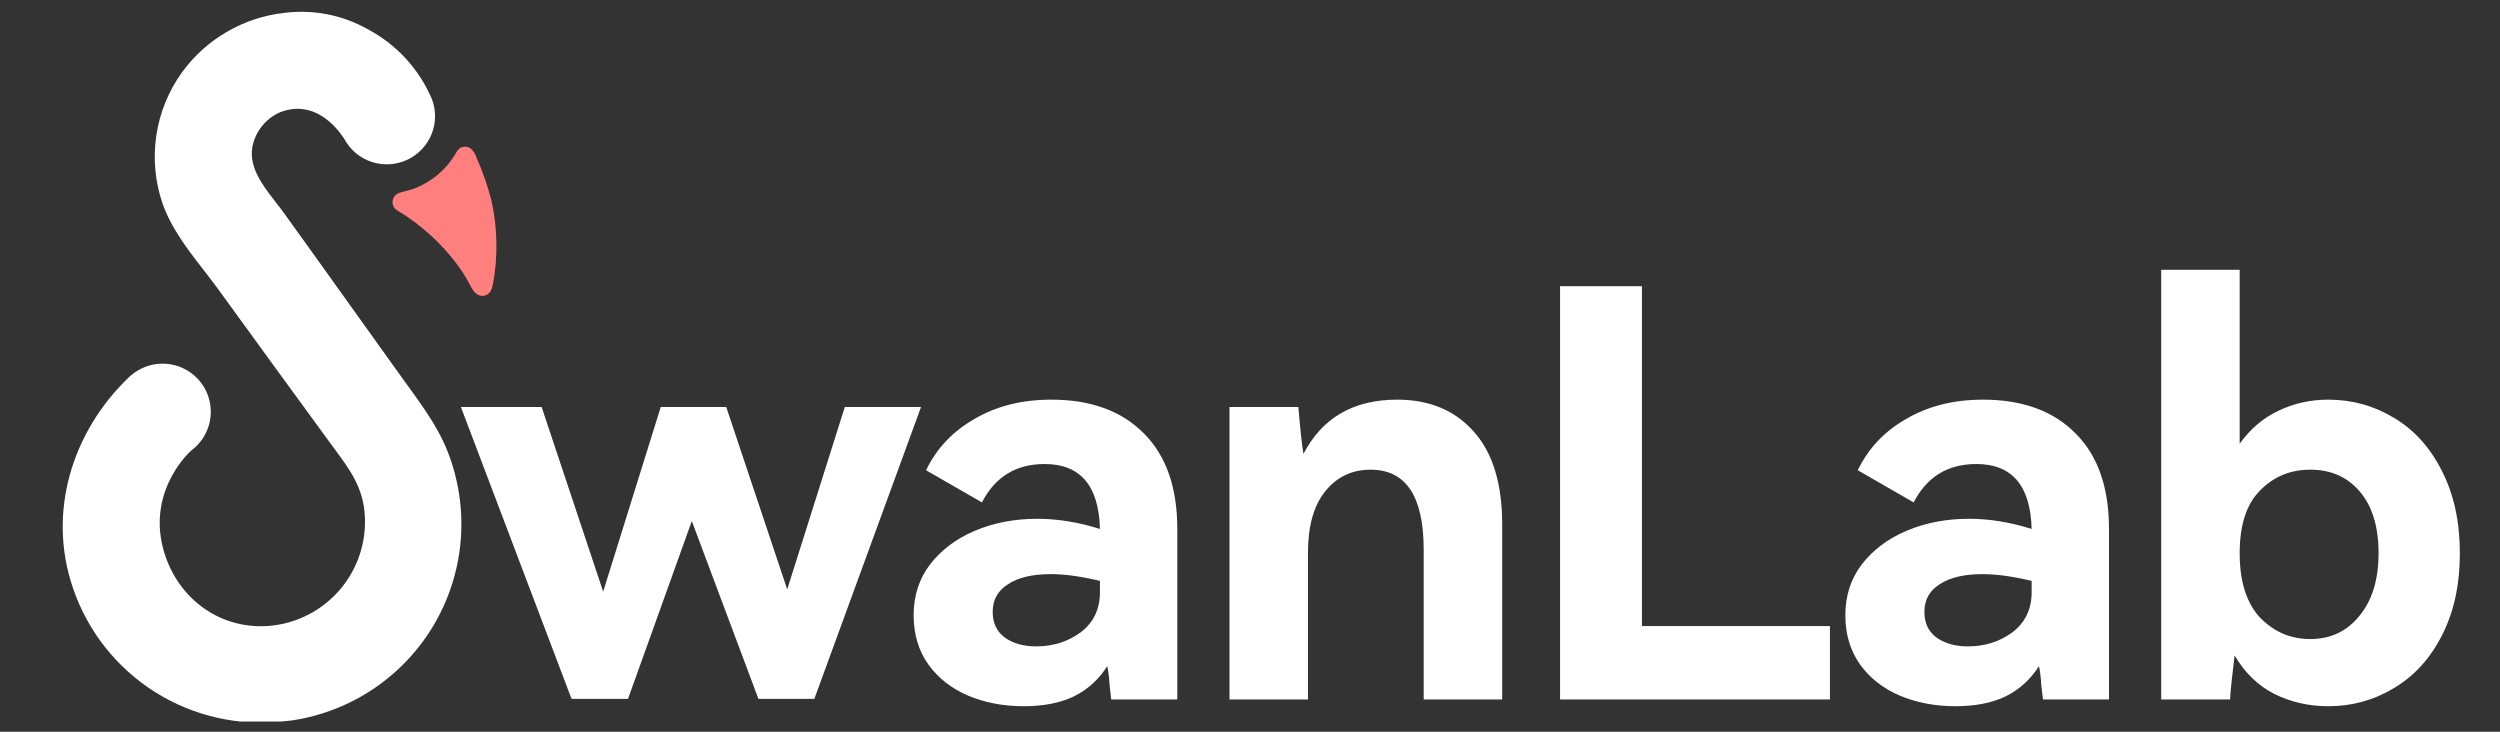 <svg width="123" height="36" viewBox="0 0 123 36" fill="none" xmlns="http://www.w3.org/2000/svg">
<rect x="0" y="0" width="123" height="36" fill="#333333" stroke="none"/>
<g clip-path="url(#clip0_67503_3253)">
<path d="M35.731 20.024L38.731 28.997L41.565 20.024H45.315L40.065 34.385H37.315L34.037 25.636L30.898 34.385H28.12L22.676 20.024H26.648L29.676 29.108L32.509 20.024H35.731ZM51.728 19.663C53.673 19.663 55.191 20.219 56.284 21.33C57.377 22.423 57.923 23.987 57.923 26.024V34.413H54.673C54.655 34.265 54.627 34.024 54.59 33.691C54.571 33.339 54.534 33.034 54.478 32.774C54.053 33.441 53.497 33.941 52.812 34.274C52.145 34.589 51.33 34.746 50.367 34.746C49.367 34.746 48.451 34.571 47.617 34.219C46.803 33.867 46.154 33.358 45.673 32.691C45.191 32.006 44.951 31.2 44.951 30.274C44.951 29.311 45.219 28.478 45.756 27.774C46.312 27.052 47.053 26.497 47.978 26.108C48.905 25.719 49.923 25.524 51.034 25.524C52.034 25.524 53.062 25.691 54.117 26.024C54.062 23.895 53.155 22.83 51.395 22.83C49.988 22.83 48.96 23.46 48.312 24.719L45.562 23.136C46.08 22.061 46.877 21.219 47.951 20.608C49.025 19.978 50.284 19.663 51.728 19.663ZM54.117 28.58C53.191 28.358 52.386 28.247 51.701 28.247C50.794 28.247 50.09 28.413 49.59 28.747C49.09 29.061 48.84 29.515 48.84 30.108C48.84 30.645 49.034 31.061 49.423 31.358C49.83 31.654 50.349 31.802 50.978 31.802C51.812 31.802 52.544 31.571 53.173 31.108C53.803 30.626 54.117 29.969 54.117 29.135V28.58ZM68.741 19.663C70.334 19.663 71.593 20.191 72.519 21.247C73.445 22.284 73.908 23.802 73.908 25.802V34.413H70.046V27.052C70.046 24.423 69.176 23.108 67.435 23.108C66.51 23.108 65.76 23.469 65.185 24.191C64.63 24.895 64.352 25.895 64.352 27.191V34.413H60.491V20.024H63.88C63.973 21.154 64.056 21.923 64.13 22.33C65.056 20.552 66.593 19.663 68.741 19.663ZM76.755 14.08H80.783V30.802H90.033V34.413H76.755V14.08ZM97.569 19.663C99.513 19.663 101.031 20.219 102.124 21.33C103.217 22.423 103.763 23.987 103.763 26.024V34.413H100.513C100.494 34.265 100.467 34.024 100.43 33.691C100.411 33.339 100.374 33.034 100.318 32.774C99.892 33.441 99.337 33.941 98.652 34.274C97.985 34.589 97.17 34.746 96.207 34.746C95.207 34.746 94.291 34.571 93.457 34.219C92.642 33.867 91.994 33.358 91.513 32.691C91.031 32.006 90.791 31.2 90.791 30.274C90.791 29.311 91.059 28.478 91.596 27.774C92.152 27.052 92.892 26.497 93.819 26.108C94.744 25.719 95.763 25.524 96.874 25.524C97.874 25.524 98.902 25.691 99.957 26.024C99.902 23.895 98.994 22.83 97.235 22.83C95.828 22.83 94.8 23.46 94.152 24.719L91.402 23.136C91.92 22.061 92.716 21.219 93.791 20.608C94.865 19.978 96.124 19.663 97.569 19.663ZM99.957 28.58C99.031 28.358 98.226 28.247 97.541 28.247C96.633 28.247 95.93 28.413 95.43 28.747C94.93 29.061 94.68 29.515 94.68 30.108C94.68 30.645 94.874 31.061 95.263 31.358C95.67 31.654 96.189 31.802 96.819 31.802C97.652 31.802 98.383 31.571 99.013 31.108C99.642 30.626 99.957 29.969 99.957 29.135V28.58ZM114.553 19.663C115.72 19.663 116.794 19.96 117.775 20.552C118.775 21.145 119.562 22.015 120.137 23.163C120.729 24.311 121.025 25.663 121.025 27.219C121.025 28.774 120.729 30.126 120.137 31.274C119.562 32.404 118.775 33.265 117.775 33.858C116.794 34.45 115.72 34.746 114.553 34.746C113.59 34.746 112.701 34.543 111.887 34.135C111.09 33.728 110.442 33.099 109.942 32.246C109.812 33.302 109.738 34.024 109.72 34.413H106.331V13.274H110.192V21.83C110.711 21.108 111.34 20.571 112.081 20.219C112.84 19.849 113.664 19.663 114.553 19.663ZM113.664 31.441C114.664 31.441 115.47 31.061 116.081 30.302C116.711 29.543 117.025 28.515 117.025 27.219C117.025 25.923 116.72 24.913 116.109 24.191C115.498 23.469 114.683 23.108 113.664 23.108C112.683 23.108 111.859 23.45 111.192 24.136C110.525 24.802 110.192 25.83 110.192 27.219C110.192 28.608 110.525 29.663 111.192 30.385C111.877 31.089 112.701 31.441 113.664 31.441Z" fill="white"/>
<path d="M6.84 18.193C6.688 18.279 6.544 18.379 6.412 18.492L6.369 18.534C6.353 18.548 6.337 18.563 6.323 18.579C3.544 21.247 2.321 25.206 3.583 28.912C4.299 31.038 5.728 32.852 7.628 34.049C9.528 35.246 11.783 35.752 14.014 35.482L14.355 35.446C15.814 35.23 17.205 34.687 18.423 33.858C19.642 33.029 20.658 31.936 21.394 30.661C22.13 29.385 22.568 27.96 22.674 26.492C22.781 25.024 22.554 23.551 22.01 22.183C21.477 20.838 20.536 19.645 19.699 18.474C18.229 16.416 16.757 14.359 15.281 12.303C14.845 11.696 14.405 11.093 13.972 10.485C13.403 9.683 12.554 8.833 12.407 7.826C12.261 6.818 12.984 5.755 13.973 5.454C15.837 4.893 16.945 6.856 16.949 6.854C17.238 7.38 17.716 7.778 18.287 7.966C18.858 8.154 19.479 8.118 20.025 7.867C20.571 7.615 21.001 7.166 21.229 6.61C21.456 6.054 21.463 5.432 21.249 4.872C20.624 3.403 19.513 2.192 18.102 1.442C16.856 0.736 15.415 0.453 13.993 0.633C12.998 0.743 12.037 1.059 11.171 1.561C10.305 2.062 9.553 2.738 8.963 3.546C8.294 4.472 7.857 5.544 7.69 6.674C7.524 7.803 7.631 8.956 8.004 10.034C8.151 10.439 8.333 10.829 8.55 11.201C9.17 12.281 10.014 13.237 10.746 14.244C11.646 15.481 12.545 16.719 13.445 17.958C14.344 19.196 15.252 20.44 16.166 21.688C16.91 22.721 17.696 23.611 17.904 24.925C18.007 25.627 17.964 26.343 17.776 27.027C17.589 27.711 17.262 28.349 16.816 28.901C16.369 29.453 15.813 29.907 15.183 30.234C14.552 30.561 13.861 30.755 13.152 30.802C10.69 30.949 8.65 29.331 8.028 26.999C7.246 24.054 9.409 22.166 9.409 22.166C9.87 21.825 10.193 21.329 10.316 20.769C10.439 20.209 10.355 19.624 10.08 19.121C9.804 18.619 9.355 18.233 8.816 18.036C8.277 17.839 7.684 17.843 7.148 18.049C7.046 18.09 6.946 18.137 6.85 18.19" fill="white"/>
<path d="M19.736 9.46C19.694 9.473 19.653 9.488 19.612 9.505C19.529 9.538 19.457 9.594 19.404 9.666C19.351 9.738 19.32 9.823 19.314 9.912C19.308 10.002 19.327 10.091 19.369 10.169C19.412 10.248 19.475 10.313 19.553 10.357C20.703 11.049 21.707 11.958 22.509 13.033C22.727 13.328 22.923 13.64 23.094 13.965C23.238 14.245 23.429 14.612 23.808 14.551C24.104 14.505 24.198 14.24 24.254 13.978C24.504 12.622 24.48 11.229 24.183 9.883C23.996 9.152 23.748 8.438 23.442 7.748C23.389 7.578 23.291 7.426 23.159 7.308C23.076 7.248 22.976 7.216 22.873 7.217C22.771 7.218 22.671 7.253 22.59 7.315C22.514 7.39 22.452 7.478 22.405 7.573C22.105 8.079 21.698 8.512 21.211 8.842C20.965 9.008 20.703 9.147 20.429 9.258C20.2 9.352 19.96 9.388 19.736 9.46Z" fill="#FF7F7F"/>
</g>
<defs>
<clipPath id="clip0_67503_3253">
<rect width="121.944" height="35" fill="white" transform="translate(0.527 0.5)"/>
</clipPath>
</defs>
</svg>
